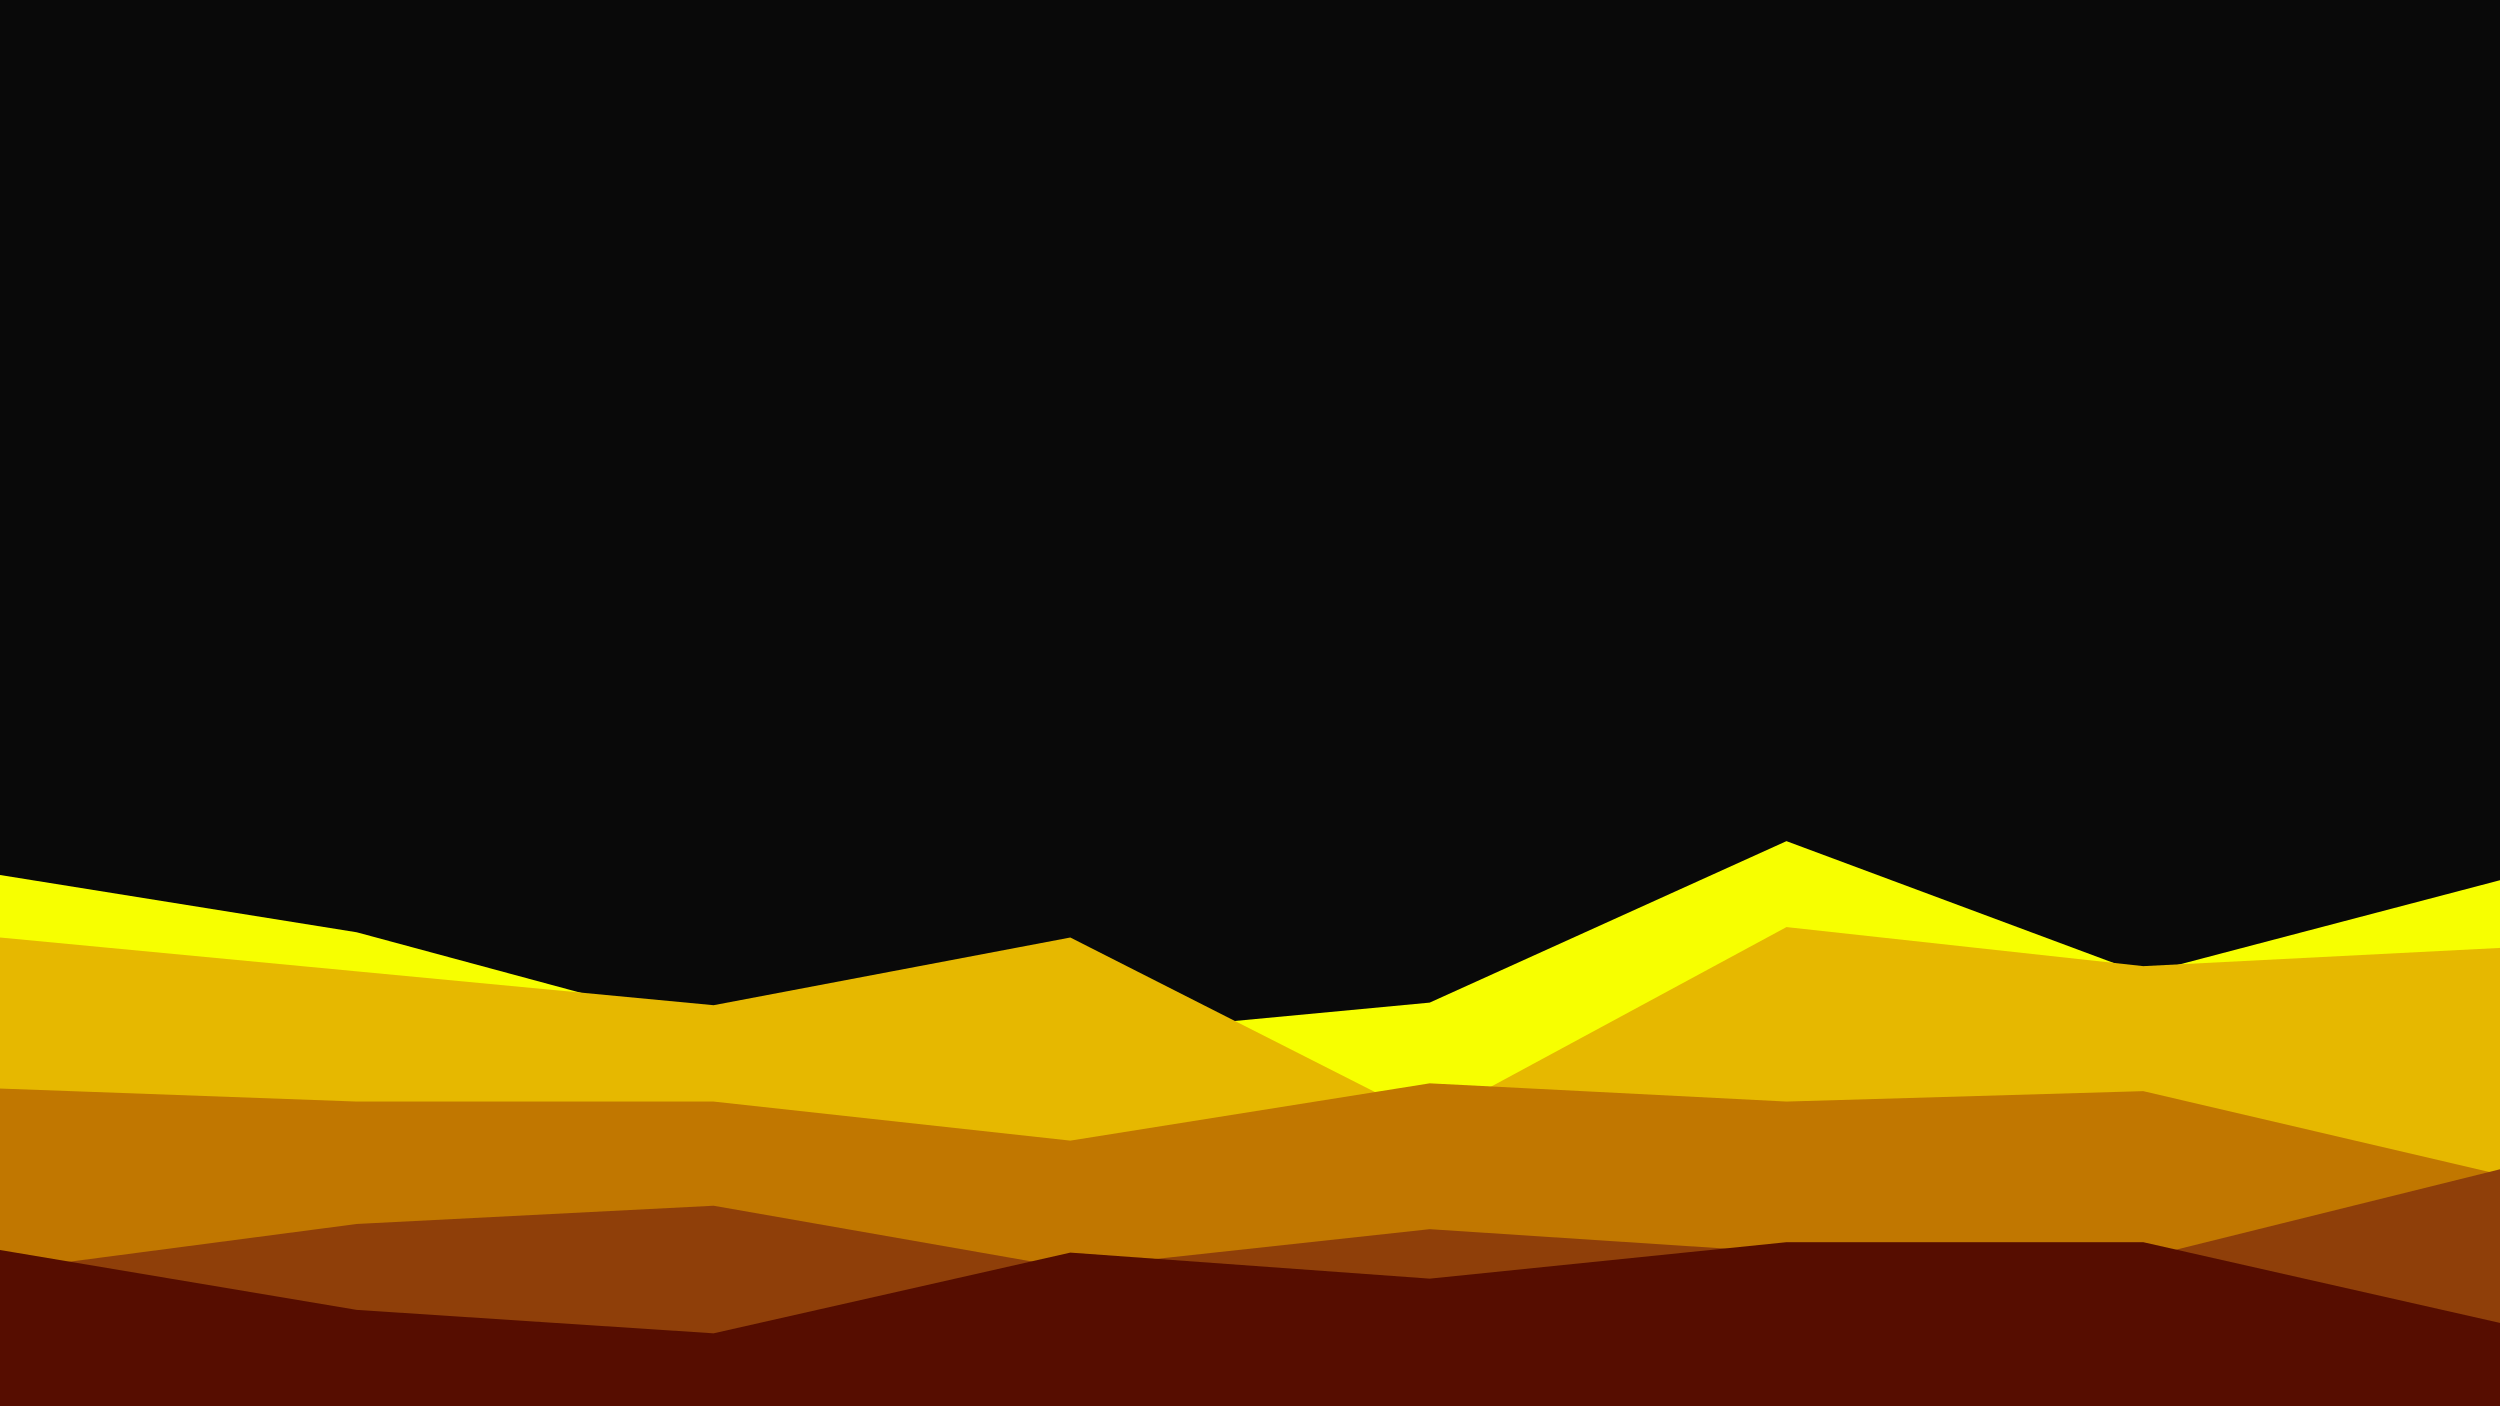 <svg 
    className="h-full"
    id="visual" 
    viewBox="0 0 960 540" 
    preserveAspectRatio="none" 
    xmlns="http://www.w3.org/2000/svg" 
    xmlns:xlink="http://www.w3.org/1999/xlink" 
    version="1.1">
    <rect 
        x="0" 
        y="0" 
        width="960" 
        height="540" 
        fill="#090909">
    </rect>
    <path 
        d="M0 336L137 358L274 395L411 398L549 385L686 323L823 374L960 338L960 541L823 541L686 541L549 541L411 541L274 541L137 541L0 541Z" 
        fill="#f7ff00">
    </path>
    <path 
        d="M0 360L137 373L274 386L411 360L549 430L686 356L823 371L960 364L960 541L823 541L686 541L549 541L411 541L274 541L137 541L0 541Z" 
        fill="#e6b800">
    </path>
    <path 
        d="M0 418L137 423L274 423L411 438L549 416L686 423L823 419L960 451L960 541L823 541L686 541L549 541L411 541L274 541L137 541L0 541Z" 
        fill="#c17700">
    </path>
    <path 
        d="M0 488L137 470L274 463L411 487L549 472L686 481L823 483L960 449L960 541L823 541L686 541L549 541L411 541L274 541L137 541L0 541Z" 
        fill="#8f3f09">
    </path>
    <path 
        d="M0 480L137 503L274 512L411 481L549 491L686 477L823 477L960 508L960 541L823 541L686 541L549 541L411 541L274 541L137 541L0 541Z" 
        fill="#560d00">
    </path>
</svg>